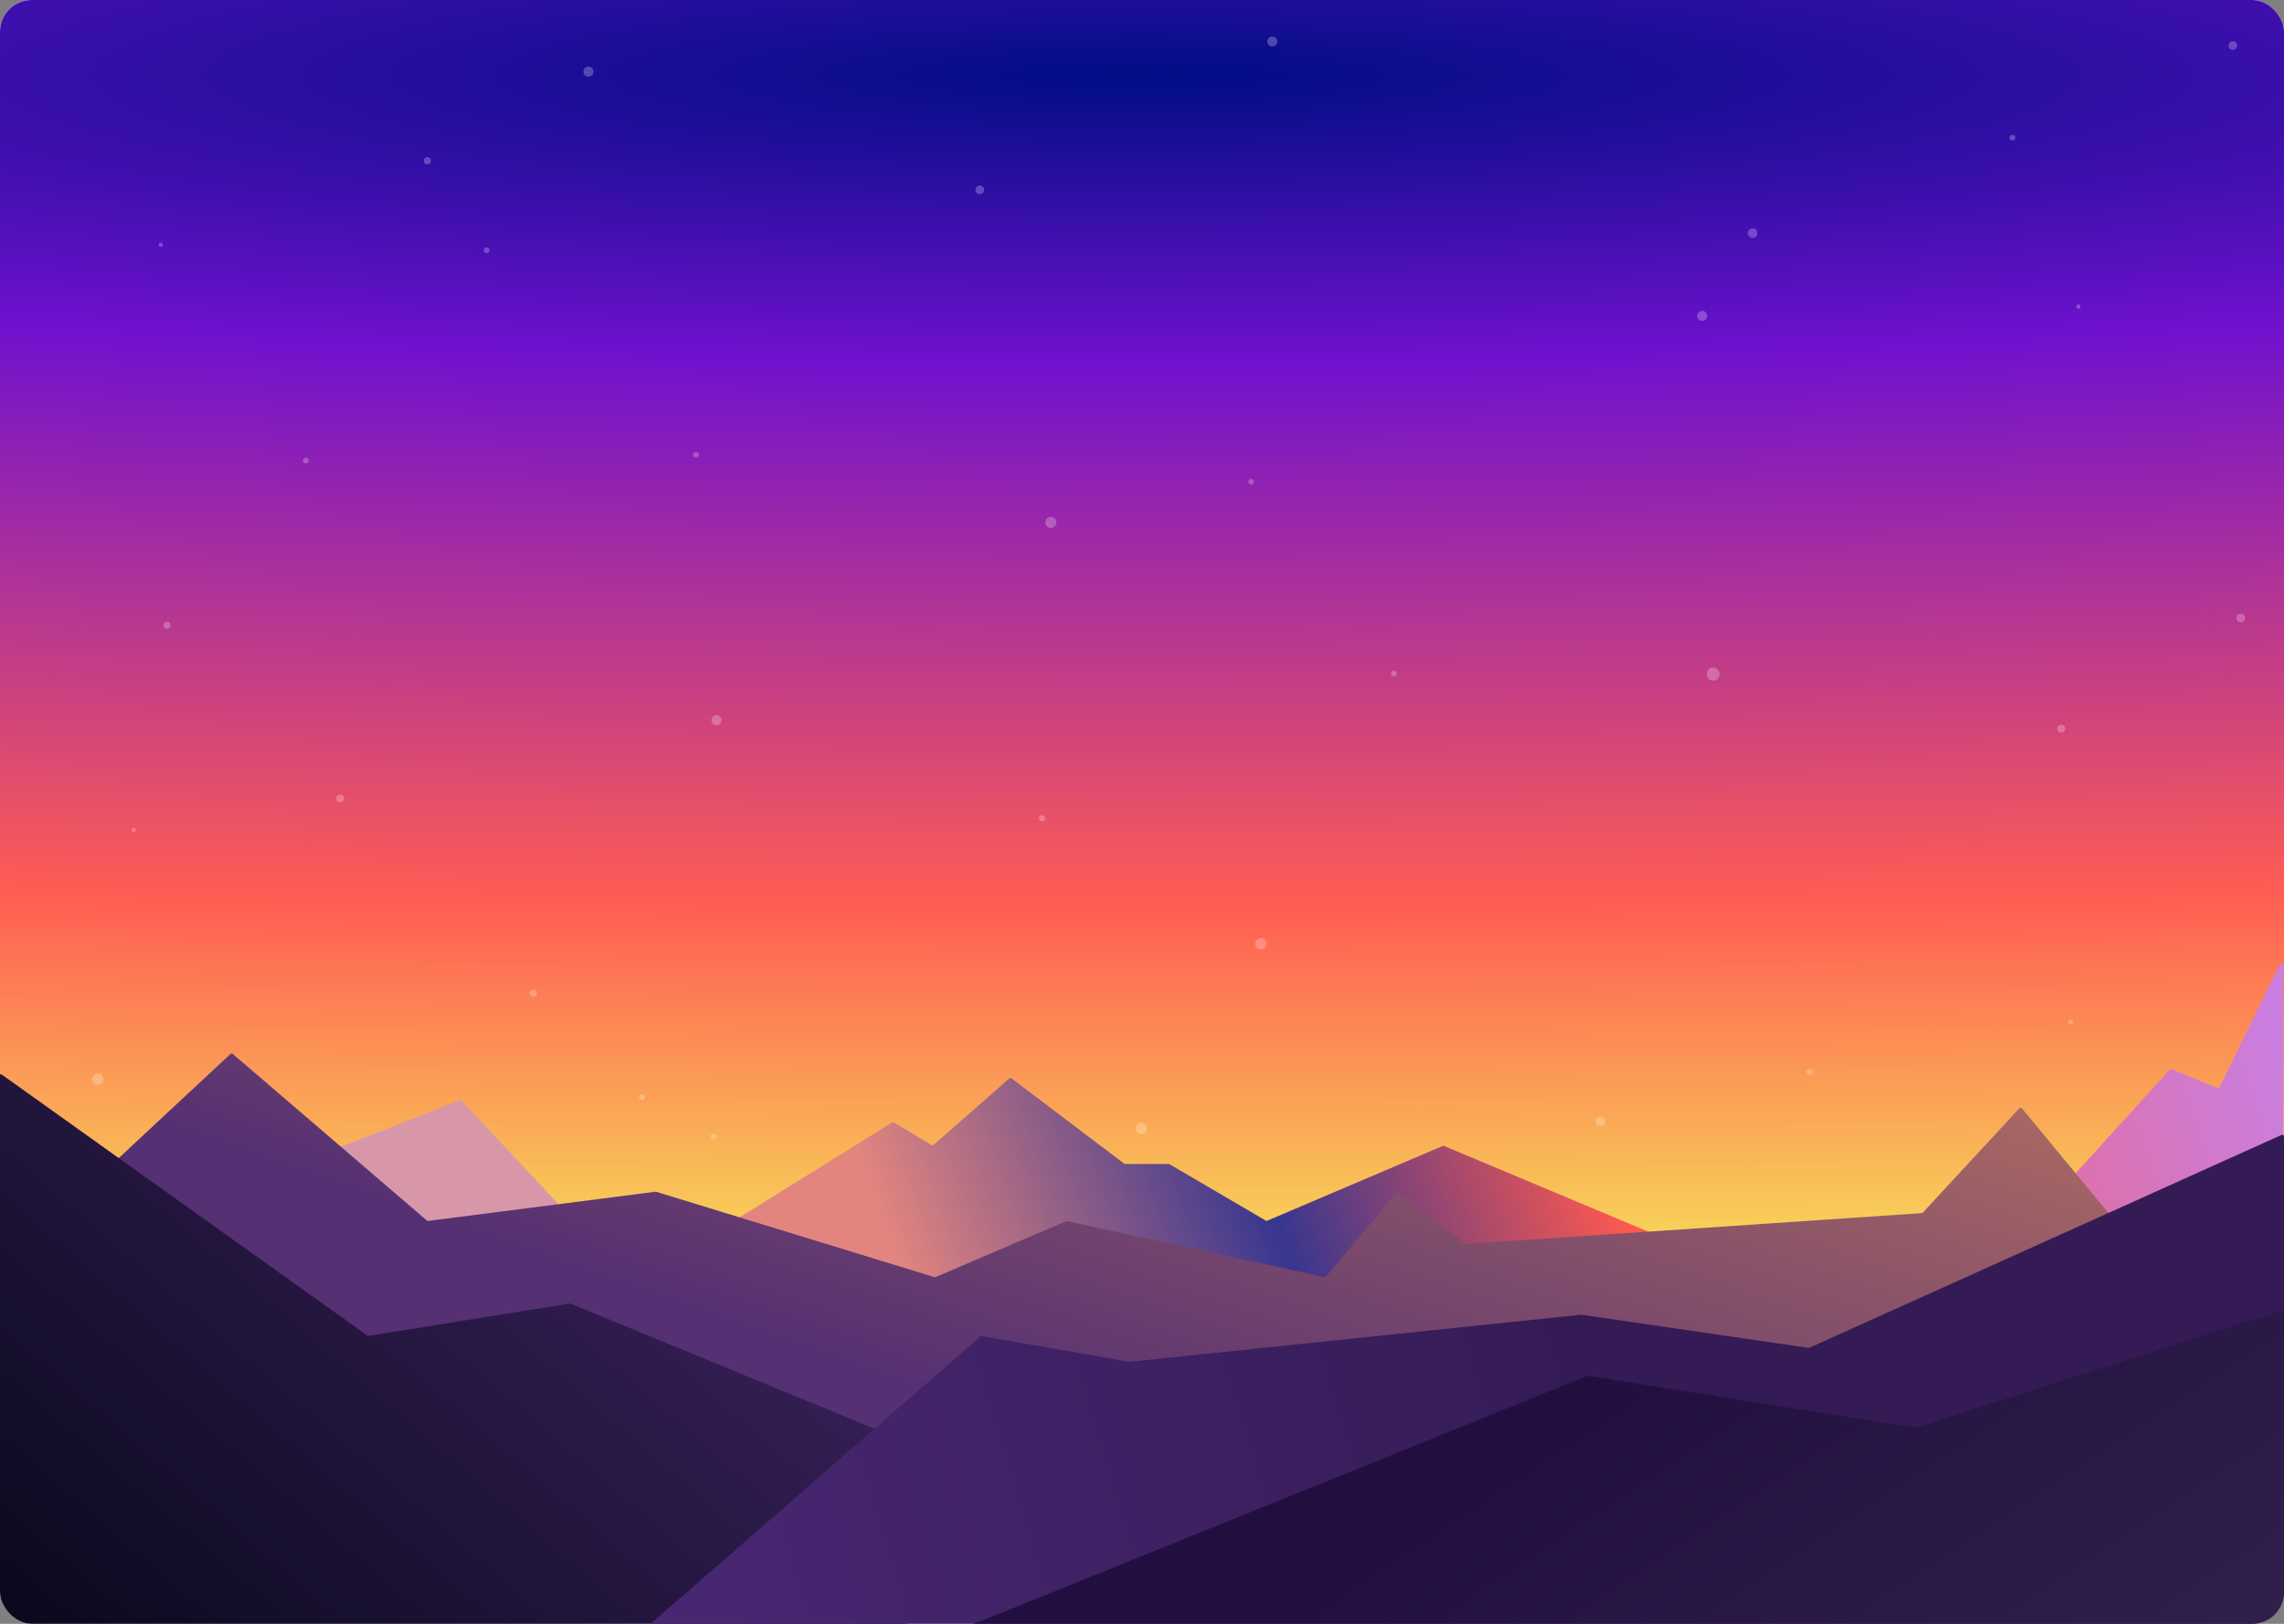 <svg width="1440" height="1024" viewBox="0 0 1440 1024" fill="none" xmlns="http://www.w3.org/2000/svg">
<rect x="0" y="0" width="1440" height="1024" fill="#808080" stroke="none"/>
<g clip-path="url(#clip0_13_128)">
<rect width="1440" height="1024" rx="20" fill="white"/>
<rect width="1440" height="784" fill="url(#paint0_radial_13_128)"/>
<path d="M289.868 693.748L213.035 723.898C212.336 724.172 212.177 725.09 212.744 725.583L269.156 774.701C269.375 774.891 269.665 774.977 269.951 774.937L353.592 763.266C354.394 763.154 354.737 762.185 354.184 761.593L290.964 693.996C290.684 693.696 290.25 693.598 289.868 693.748Z" fill="#D897A9"/>
<path d="M561.962 708.145L463.444 769.413C462.982 769.7 462.752 769.843 462.626 770.07C462.5 770.297 462.5 770.568 462.5 771.111V823.476C462.5 824.429 462.5 824.906 462.797 825.199C463.094 825.493 463.571 825.487 464.524 825.475H464.524L1365.64 814.504C1365.82 814.502 1365.91 814.501 1366 814.484C1366.08 814.467 1366.17 814.434 1366.34 814.369L1438.22 786.495C1438.84 786.255 1439.15 786.136 1439.33 785.88C1439.5 785.625 1439.5 785.293 1439.5 784.63V612.613C1439.5 609.212 1439.5 607.512 1438.73 607.332C1437.95 607.153 1437.2 608.679 1435.7 611.731L1399.82 684.822C1399.43 685.617 1399.24 686.015 1398.87 686.155C1398.5 686.295 1398.09 686.127 1397.27 685.791L1369.8 674.531C1369.17 674.274 1368.86 674.146 1368.55 674.215C1368.24 674.285 1368.01 674.535 1367.56 675.036L1284.05 766.896L1284.05 766.896C1283.78 767.194 1283.64 767.343 1283.47 767.428C1283.29 767.512 1283.09 767.524 1282.68 767.547L1049.96 780.973C1049.73 780.987 1049.62 780.993 1049.5 780.974C1049.39 780.955 1049.29 780.91 1049.07 780.821L910.78 722.827C910.395 722.666 910.203 722.585 910 722.586C909.798 722.586 909.606 722.668 909.222 722.831L799.426 769.606C798.972 769.799 798.744 769.896 798.508 769.881C798.271 769.866 798.058 769.741 797.632 769.492L737.468 734.274C737.235 734.138 737.119 734.07 736.991 734.035C736.862 734 736.727 734 736.458 734H709.672C709.339 734 709.172 734 709.017 733.948C708.863 733.896 708.73 733.796 708.465 733.595L638.3 680.484C637.678 680.013 637.366 679.777 637.01 679.79C636.655 679.803 636.361 680.061 635.774 680.576L589.097 721.537C588.568 722.002 588.303 722.234 587.979 722.263C587.654 722.292 587.352 722.111 586.749 721.749L564.048 708.129C563.538 707.823 563.283 707.67 563.001 707.672C562.72 707.674 562.468 707.831 561.963 708.145L561.962 708.145Z" fill="url(#paint1_linear_13_128)"/>
<path d="M144.691 665.22L66.792 737.83L66.792 737.83C65.963 738.602 65.549 738.988 65.58 739.462C65.611 739.935 66.072 740.264 66.995 740.922L231.332 858.024L231.332 858.024C231.662 858.259 231.826 858.376 232.018 858.421C232.21 858.466 232.41 858.434 232.81 858.37L358.941 838.09C359.219 838.045 359.357 838.023 359.495 838.039C359.633 838.055 359.763 838.109 360.023 838.217L570.945 925.563C571.46 925.776 571.718 925.883 571.981 925.85C572.244 925.816 572.467 925.648 572.913 925.313L617.83 891.504C618.161 891.255 618.326 891.131 618.521 891.082C618.716 891.032 618.92 891.063 619.329 891.124L711.764 904.965C711.882 904.982 711.941 904.991 712 904.993C712.06 904.995 712.119 904.989 712.238 904.979L996.786 879.519C996.893 879.51 996.946 879.505 997 879.506C997.053 879.507 997.107 879.513 997.213 879.527L1140 897.437C1140.25 897.468 1140.37 897.484 1140.5 897.469C1140.62 897.454 1140.74 897.408 1140.97 897.318L1363.91 811.001C1365.09 810.544 1365.68 810.316 1365.81 809.821C1365.94 809.326 1365.54 808.838 1364.74 807.863L1364.73 807.862L1275.46 699.764C1274.78 698.942 1274.44 698.532 1273.99 698.519C1273.53 698.506 1273.17 698.897 1272.45 699.679L1212.54 764.417C1212.27 764.705 1212.14 764.849 1211.97 764.931C1211.79 765.014 1211.6 765.027 1211.21 765.054L924.754 784.449C924.381 784.474 924.195 784.487 924.02 784.434C923.845 784.381 923.697 784.268 923.401 784.04L882.516 752.663C881.799 752.113 881.44 751.838 881.041 751.881C880.643 751.924 880.351 752.27 879.769 752.961L836.277 804.578C835.898 805.027 835.709 805.252 835.446 805.341C835.183 805.431 834.896 805.368 834.322 805.243L673.124 770.136C672.815 770.069 672.66 770.035 672.505 770.05C672.35 770.064 672.204 770.127 671.912 770.251L590.173 805.212C589.84 805.355 589.674 805.426 589.497 805.435C589.32 805.445 589.146 805.391 588.8 805.285L413.913 751.627C413.707 751.564 413.604 751.532 413.498 751.523C413.392 751.514 413.285 751.528 413.072 751.555L270.382 769.887C269.948 769.942 269.731 769.97 269.527 769.91C269.324 769.849 269.157 769.706 268.825 769.421L147.358 665.165C146.712 664.611 146.389 664.334 146.007 664.342C145.625 664.349 145.314 664.64 144.691 665.22Z" fill="url(#paint2_linear_13_128)"/>
<circle cx="794.991" cy="595.205" r="3.628" fill="white" fill-opacity="0.25"/>
<circle cx="662.5" cy="329.5" r="3.5" fill="white" fill-opacity="0.25"/>
<circle cx="214.5" cy="503.5" r="2.5" fill="white" fill-opacity="0.25"/>
<circle cx="269.446" cy="101.402" r="2.267" fill="white" fill-opacity="0.25"/>
<circle cx="1310.36" cy="193.36" r="1.36" fill="white" fill-opacity="0.25"/>
<circle cx="101.36" cy="154.36" r="1.36" fill="white" fill-opacity="0.25"/>
<circle cx="84.36" cy="523.36" r="1.36" fill="white" fill-opacity="0.25"/>
<circle cx="878.814" cy="424.814" r="1.814" fill="white" fill-opacity="0.25"/>
<circle cx="306.814" cy="157.814" r="1.814" fill="white" fill-opacity="0.25"/>
<circle cx="404.814" cy="691.814" r="1.814" fill="white" fill-opacity="0.25"/>
<circle cx="438.814" cy="286.814" r="1.814" fill="white" fill-opacity="0.25"/>
<circle cx="1268.81" cy="86.814" r="1.814" fill="white" fill-opacity="0.25"/>
<circle cx="788.814" cy="303.814" r="1.814" fill="white" fill-opacity="0.25"/>
<circle cx="449.814" cy="716.814" r="1.814" fill="white" fill-opacity="0.25"/>
<circle cx="657" cy="516" r="2" fill="white" fill-opacity="0.25"/>
<circle cx="719.628" cy="711.628" r="3.628" fill="white" fill-opacity="0.25"/>
<circle cx="61.628" cy="680.628" r="3.628" fill="white" fill-opacity="0.25"/>
<circle cx="371.018" cy="45.174" r="3.174" fill="white" fill-opacity="0.25"/>
<circle cx="105.267" cy="394.267" r="2.267" fill="white" fill-opacity="0.25"/>
<circle cx="451.732" cy="454.183" r="3.174" fill="white" fill-opacity="0.25"/>
<circle cx="1073.17" cy="199.174" r="3.174" fill="white" fill-opacity="0.25"/>
<circle cx="802.174" cy="26.174" r="3.174" fill="white" fill-opacity="0.25"/>
<circle cx="1305.5" cy="644.5" r="1.5" fill="white" fill-opacity="0.25"/>
<circle cx="1412.72" cy="389.721" r="2.721" fill="white" fill-opacity="0.25"/>
<circle cx="1407.72" cy="28.721" r="2.721" fill="white" fill-opacity="0.25"/>
<circle cx="617.721" cy="119.721" r="2.721" fill="white" fill-opacity="0.25"/>
<circle cx="336.267" cy="626.267" r="2.267" fill="white" fill-opacity="0.25"/>
<circle cx="192.814" cy="290.489" r="1.814" fill="white" fill-opacity="0.25"/>
<circle cx="1299.5" cy="459.5" r="2.5" fill="white" fill-opacity="0.25"/>
<circle cx="1105" cy="147" r="3" fill="white" fill-opacity="0.25"/>
<circle cx="1141" cy="676" r="2" fill="white" fill-opacity="0.25"/>
<circle cx="1080.08" cy="425.081" r="4.081" fill="white" fill-opacity="0.25"/>
<circle cx="1009" cy="707" r="3" fill="white" fill-opacity="0.25"/>
<path d="M231.331 842.023L2.662 678.758C1.277 677.769 0.585 677.274 0.042 677.554C-0.5 677.833 -0.5 678.684 -0.5 680.385V1071C-0.5 1071.94 -0.5 1072.41 -0.207 1072.71C0.086 1073 0.557 1073 1.5 1073H570C570.943 1073 571.414 1073 571.707 1072.71C572 1072.41 572 1071.94 572 1071V910.839C572 910.19 572 909.866 571.831 909.613C571.662 909.361 571.362 909.237 570.761 908.99L360.022 822.215C359.763 822.108 359.633 822.055 359.495 822.039C359.358 822.023 359.22 822.045 358.943 822.09L232.811 842.37H232.811C232.411 842.434 232.211 842.466 232.019 842.421C231.826 842.376 231.661 842.258 231.331 842.023Z" fill="url(#paint3_linear_13_128)"/>
<path d="M617.781 843.109L358.028 1069.49C356.337 1070.96 355.491 1071.7 355.735 1072.35C355.978 1073 357.1 1073 359.343 1073H359.343L1438 1072.42C1438.94 1072.42 1439.41 1072.42 1439.71 1072.13C1440 1071.83 1440 1071.36 1440 1070.42V718.096C1440 716.701 1440 716.003 1439.54 715.708C1439.09 715.412 1438.45 715.699 1437.18 716.273L1141.03 849.81C1140.77 849.929 1140.64 849.989 1140.49 850.009C1140.35 850.029 1140.21 850.008 1139.92 849.966L997.247 829.13C997.124 829.112 997.062 829.103 997 829.102C996.938 829.101 996.875 829.107 996.751 829.12L712.277 858.753L712.276 858.753C712.138 858.768 712.069 858.775 712 858.772C711.931 858.77 711.863 858.758 711.726 858.734L619.439 842.647C618.977 842.566 618.747 842.526 618.529 842.587C618.311 842.647 618.135 842.801 617.781 843.109Z" fill="url(#paint4_linear_13_128)"/>
<path d="M618.5 1022.3L448.673 1079.1L448.673 1079.1C444.244 1080.58 442.03 1081.32 442.166 1082.16C442.303 1083 444.638 1083 449.308 1082.99L1438 1082.45C1438.94 1082.45 1439.41 1082.45 1439.71 1082.16C1440 1081.87 1440 1081.4 1440 1080.45V828.74C1440 827.488 1440 826.862 1439.59 826.562C1439.18 826.263 1438.58 826.453 1437.39 826.835L1207.95 900.221C1207.73 900.293 1207.61 900.329 1207.5 900.338C1207.38 900.347 1207.26 900.328 1207.03 900.291L1001.55 867.645C1001.28 867.601 1001.14 867.58 1001 867.595C1000.87 867.611 1000.74 867.662 1000.48 867.766L618.5 1022.3Z" fill="url(#paint5_linear_13_128)"/>
</g>
<defs>
<radialGradient id="paint0_radial_13_128" cx="0" cy="0" r="1" gradientUnits="userSpaceOnUse" gradientTransform="translate(720 50.87) rotate(90) scale(795.63 6132.77)">
<stop stop-color="#000D85"/>
<stop offset="0.226" stop-color="#7011CE"/>
<stop offset="0.652" stop-color="#FF5D53"/>
<stop offset="1" stop-color="#F5F95A"/>
</radialGradient>
<linearGradient id="paint1_linear_13_128" x1="1402.5" y1="547.5" x2="582" y2="842.5" gradientUnits="userSpaceOnUse">
<stop stop-color="#C97FE2"/>
<stop offset="0.491" stop-color="#FF594F"/>
<stop offset="0.732" stop-color="#38368F"/>
<stop offset="1" stop-color="#E2857F"/>
</linearGradient>
<linearGradient id="paint2_linear_13_128" x1="903.5" y1="392" x2="715.75" y2="926" gradientUnits="userSpaceOnUse">
<stop stop-color="#CA7E5D"/>
<stop offset="1" stop-color="#553072"/>
</linearGradient>
<linearGradient id="paint3_linear_13_128" x1="435" y1="660.5" x2="33" y2="1126.5" gradientUnits="userSpaceOnUse">
<stop stop-color="#3E2361"/>
<stop offset="1" stop-color="#040615"/>
</linearGradient>
<linearGradient id="paint4_linear_13_128" x1="997.5" y1="839.572" x2="254.106" y2="1063.77" gradientUnits="userSpaceOnUse">
<stop stop-color="#341B55"/>
<stop offset="1" stop-color="#4E2B7B"/>
</linearGradient>
<linearGradient id="paint5_linear_13_128" x1="1006.5" y1="863.73" x2="1267.22" y2="1256.39" gradientUnits="userSpaceOnUse">
<stop stop-color="#220F40"/>
<stop offset="1" stop-color="#34244F"/>
</linearGradient>
<clipPath id="clip0_13_128">
<rect width="1440" height="1024" rx="20" fill="white"/>
</clipPath>
</defs>
</svg>
